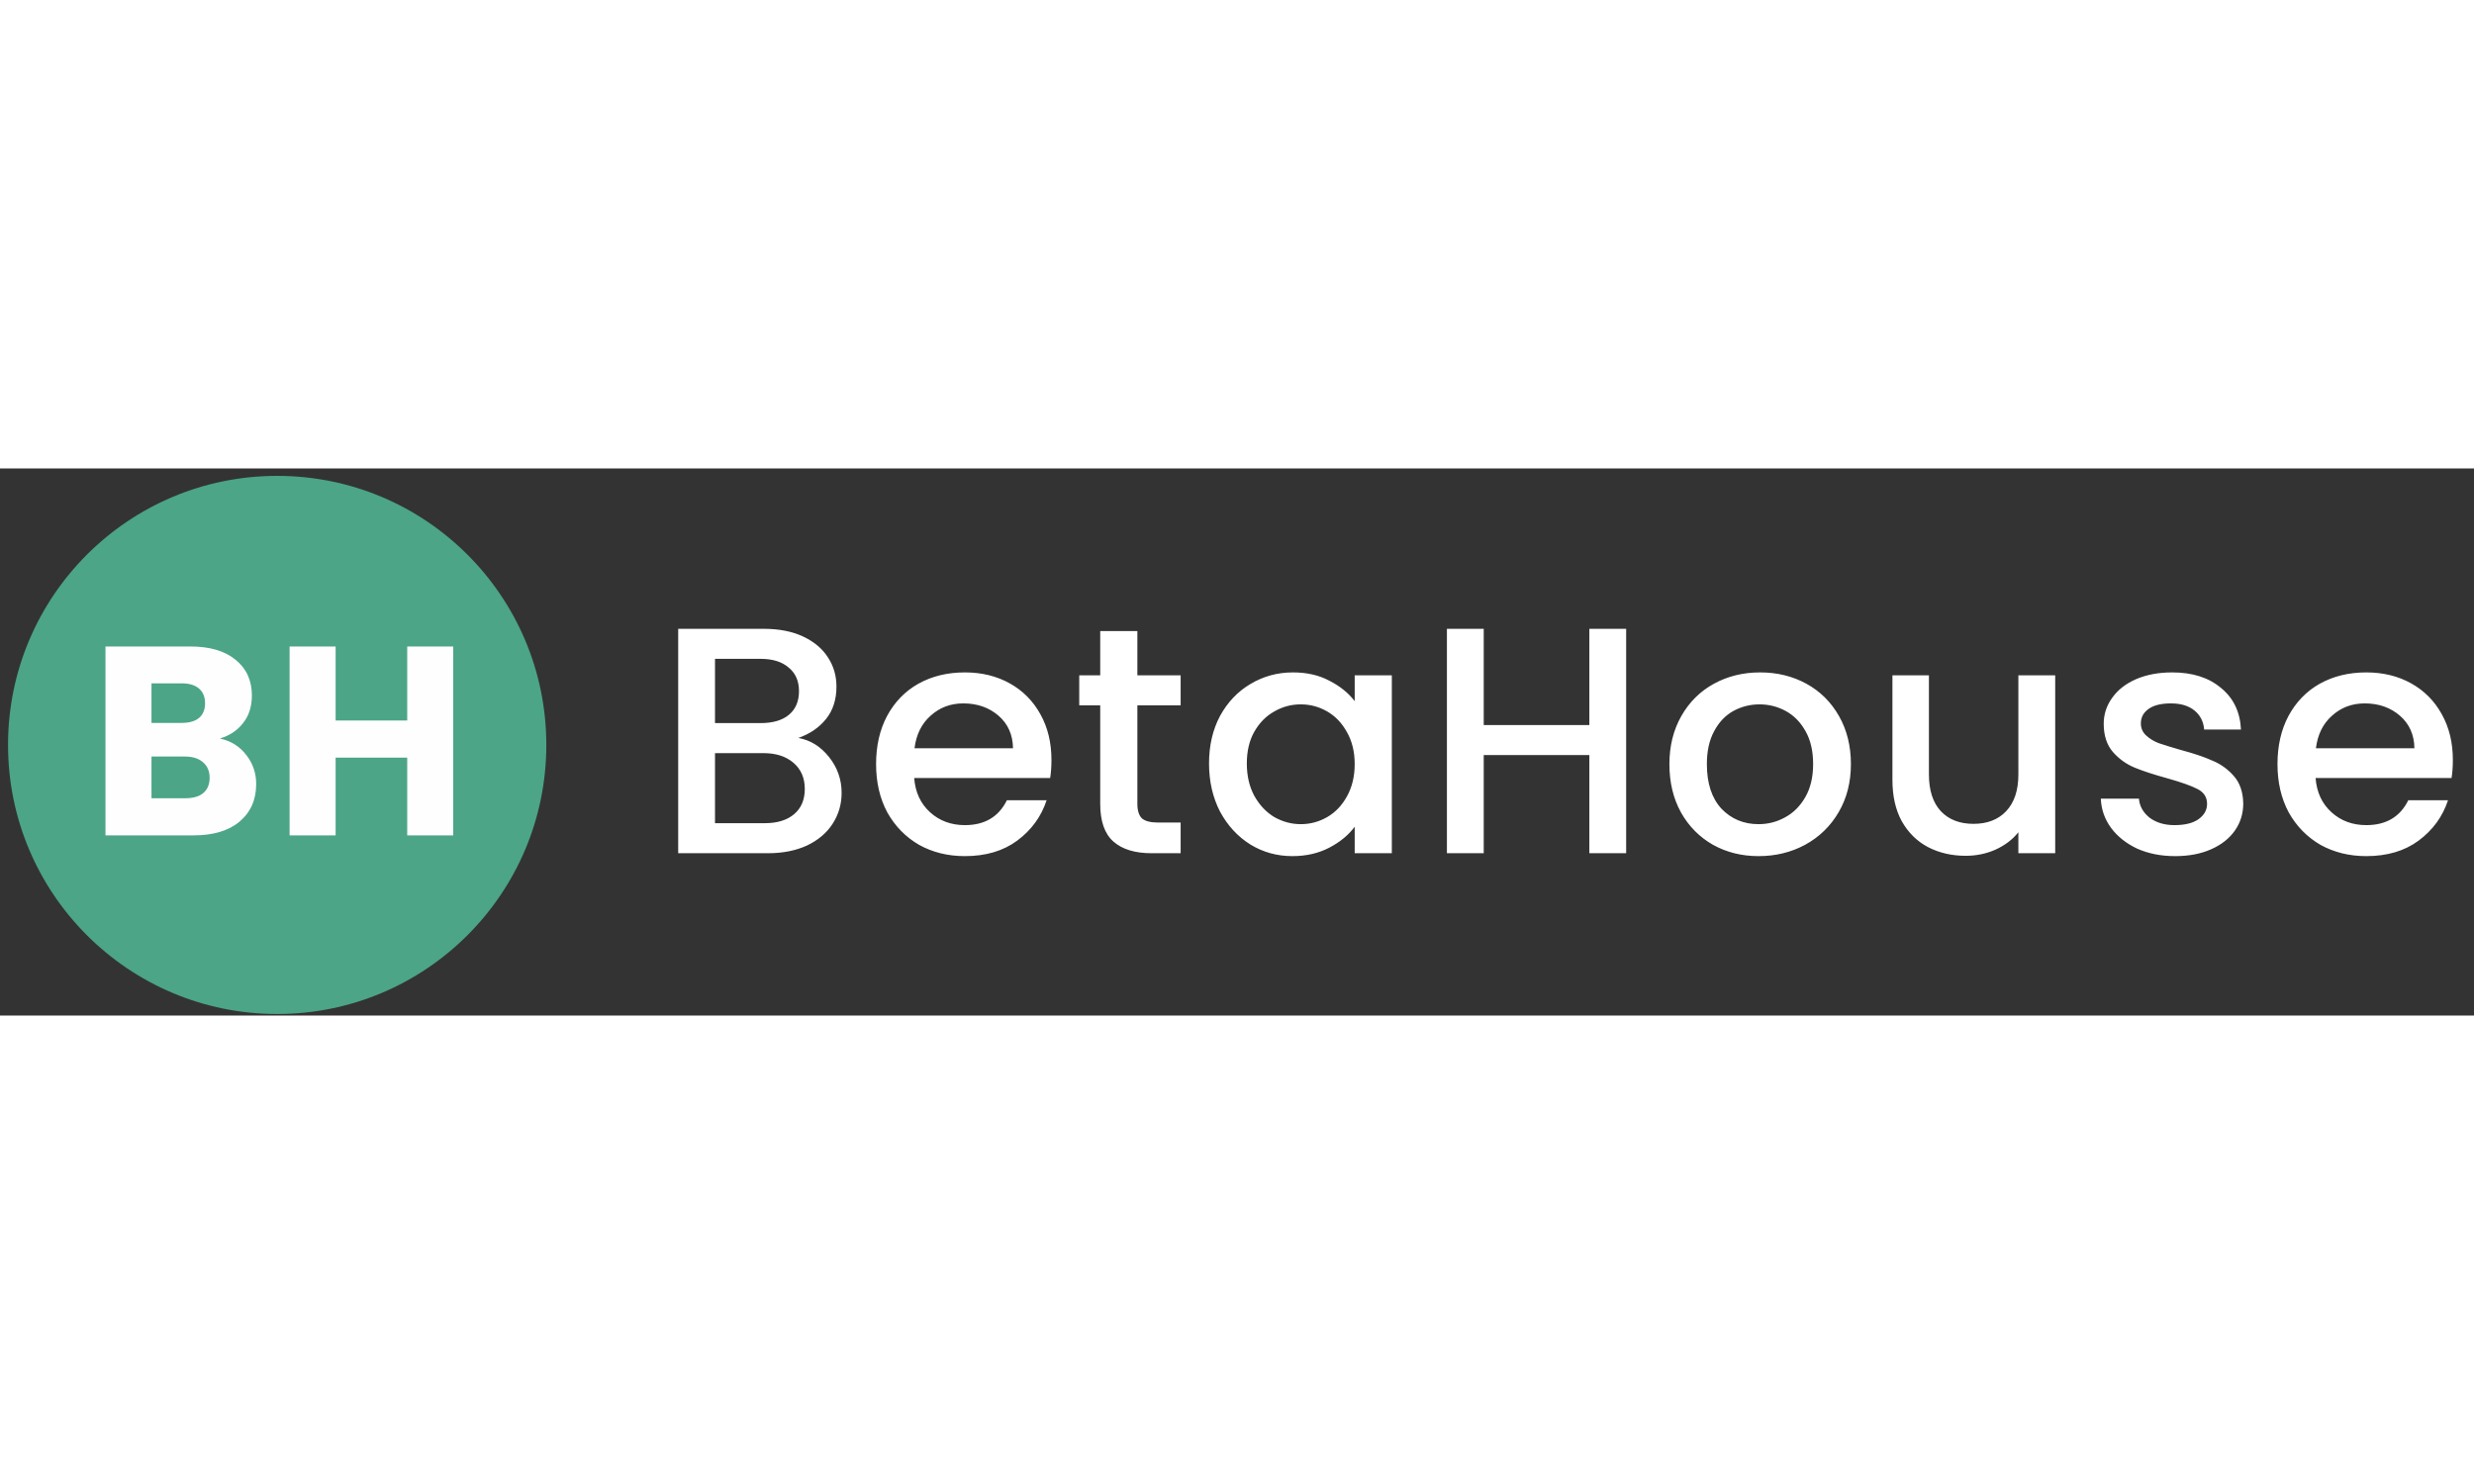 <svg width="100" height="60" viewBox="0 0 217 48" fill="none" xmlns="http://www.w3.org/2000/svg">
<rect x="0" y="0" width="217" height="48" fill="#333333" stroke="none"/>
<ellipse cx="24.312" cy="24.258" rx="23.607" ry="23.607" fill="#4BA586"/>
<path d="M70.024 23.645C71.081 23.833 71.978 24.39 72.715 25.316C73.451 26.241 73.82 27.289 73.82 28.46C73.82 29.461 73.555 30.368 73.027 31.18C72.517 31.973 71.771 32.606 70.789 33.078C69.807 33.531 68.664 33.758 67.361 33.758H59.486V14.07H66.993C68.334 14.07 69.486 14.296 70.449 14.75C71.412 15.203 72.139 15.817 72.63 16.591C73.121 17.346 73.367 18.196 73.367 19.14C73.367 20.273 73.064 21.218 72.46 21.973C71.856 22.729 71.044 23.286 70.024 23.645ZM62.715 22.341H66.71C67.767 22.341 68.589 22.105 69.174 21.633C69.778 21.142 70.081 20.444 70.081 19.537C70.081 18.649 69.778 17.96 69.174 17.469C68.589 16.959 67.767 16.704 66.71 16.704H62.715V22.341ZM67.078 31.123C68.173 31.123 69.032 30.859 69.656 30.33C70.279 29.801 70.59 29.065 70.59 28.12C70.59 27.157 70.26 26.392 69.599 25.826C68.938 25.259 68.06 24.976 66.965 24.976H62.715V31.123H67.078ZM92.225 25.571C92.225 26.156 92.187 26.685 92.112 27.157H80.186C80.28 28.404 80.743 29.404 81.574 30.16C82.404 30.915 83.424 31.293 84.633 31.293C86.37 31.293 87.598 30.566 88.316 29.112H91.8C91.328 30.547 90.469 31.727 89.222 32.653C87.995 33.559 86.465 34.013 84.633 34.013C83.141 34.013 81.8 33.682 80.61 33.021C79.44 32.341 78.514 31.397 77.834 30.188C77.173 28.961 76.843 27.544 76.843 25.939C76.843 24.334 77.164 22.927 77.806 21.718C78.467 20.491 79.383 19.546 80.554 18.886C81.744 18.224 83.103 17.894 84.633 17.894C86.106 17.894 87.419 18.215 88.571 18.857C89.723 19.499 90.62 20.406 91.262 21.577C91.904 22.729 92.225 24.06 92.225 25.571ZM88.854 24.551C88.835 23.361 88.41 22.407 87.579 21.69C86.748 20.972 85.719 20.613 84.491 20.613C83.377 20.613 82.423 20.972 81.63 21.69C80.837 22.389 80.365 23.342 80.214 24.551H88.854ZM99.761 20.783V29.423C99.761 30.009 99.893 30.434 100.157 30.698C100.441 30.944 100.913 31.066 101.574 31.066H103.557V33.758H101.007C99.553 33.758 98.439 33.418 97.664 32.738C96.89 32.058 96.503 30.953 96.503 29.423V20.783H94.662V18.149H96.503V14.268H99.761V18.149H103.557V20.783H99.761ZM106.047 25.882C106.047 24.315 106.368 22.927 107.01 21.718C107.671 20.51 108.558 19.575 109.673 18.914C110.806 18.234 112.052 17.894 113.412 17.894C114.639 17.894 115.706 18.14 116.613 18.631C117.538 19.103 118.275 19.698 118.823 20.415V18.149H122.08V33.758H118.823V31.435C118.275 32.171 117.529 32.785 116.585 33.276C115.64 33.767 114.564 34.013 113.355 34.013C112.014 34.013 110.787 33.673 109.673 32.993C108.558 32.294 107.671 31.331 107.01 30.103C106.368 28.857 106.047 27.45 106.047 25.882ZM118.823 25.939C118.823 24.863 118.596 23.928 118.143 23.135C117.708 22.341 117.132 21.737 116.415 21.322C115.697 20.906 114.923 20.698 114.092 20.698C113.261 20.698 112.487 20.906 111.769 21.322C111.051 21.718 110.466 22.313 110.013 23.106C109.578 23.881 109.361 24.806 109.361 25.882C109.361 26.959 109.578 27.903 110.013 28.715C110.466 29.527 111.051 30.151 111.769 30.585C112.505 31 113.28 31.208 114.092 31.208C114.923 31.208 115.697 31 116.415 30.585C117.132 30.169 117.708 29.565 118.143 28.772C118.596 27.96 118.823 27.015 118.823 25.939ZM142.634 14.07V33.758H139.405V25.146H130.141V33.758H126.912V14.07H130.141V22.511H139.405V14.07H142.634ZM154.246 34.013C152.773 34.013 151.441 33.682 150.252 33.021C149.062 32.341 148.127 31.397 147.447 30.188C146.767 28.961 146.427 27.544 146.427 25.939C146.427 24.353 146.777 22.946 147.476 21.718C148.174 20.491 149.128 19.546 150.337 18.886C151.545 18.224 152.896 17.894 154.388 17.894C155.88 17.894 157.23 18.224 158.438 18.886C159.647 19.546 160.601 20.491 161.3 21.718C161.998 22.946 162.348 24.353 162.348 25.939C162.348 27.525 161.989 28.932 161.271 30.16C160.554 31.387 159.572 32.341 158.325 33.021C157.098 33.682 155.738 34.013 154.246 34.013ZM154.246 31.208C155.077 31.208 155.851 31.01 156.569 30.613C157.305 30.217 157.9 29.622 158.353 28.828C158.807 28.035 159.033 27.072 159.033 25.939C159.033 24.806 158.816 23.852 158.382 23.078C157.947 22.285 157.371 21.69 156.654 21.293C155.936 20.897 155.162 20.698 154.331 20.698C153.5 20.698 152.726 20.897 152.008 21.293C151.309 21.69 150.752 22.285 150.337 23.078C149.921 23.852 149.713 24.806 149.713 25.939C149.713 27.62 150.138 28.923 150.988 29.848C151.857 30.755 152.943 31.208 154.246 31.208ZM180.266 18.149V33.758H177.036V31.916C176.527 32.558 175.856 33.068 175.025 33.446C174.213 33.805 173.344 33.984 172.419 33.984C171.192 33.984 170.087 33.729 169.105 33.219C168.142 32.709 167.377 31.954 166.81 30.953C166.262 29.952 165.989 28.744 165.989 27.327V18.149H169.19V26.846C169.19 28.243 169.539 29.32 170.238 30.075C170.937 30.811 171.89 31.18 173.099 31.18C174.308 31.18 175.261 30.811 175.96 30.075C176.678 29.32 177.036 28.243 177.036 26.846V18.149H180.266ZM190.782 34.013C189.555 34.013 188.45 33.795 187.468 33.361C186.505 32.908 185.74 32.303 185.174 31.548C184.607 30.774 184.305 29.914 184.267 28.97H187.61C187.666 29.631 187.978 30.188 188.545 30.642C189.13 31.076 189.857 31.293 190.726 31.293C191.632 31.293 192.331 31.123 192.822 30.783C193.332 30.424 193.587 29.971 193.587 29.423C193.587 28.838 193.304 28.404 192.737 28.12C192.189 27.837 191.311 27.525 190.103 27.186C188.932 26.864 187.978 26.553 187.242 26.251C186.505 25.948 185.863 25.486 185.315 24.863C184.786 24.239 184.522 23.418 184.522 22.398C184.522 21.567 184.768 20.812 185.259 20.132C185.75 19.433 186.448 18.886 187.355 18.489C188.28 18.092 189.338 17.894 190.528 17.894C192.303 17.894 193.729 18.347 194.805 19.254C195.9 20.141 196.486 21.359 196.561 22.908H193.332C193.275 22.209 192.992 21.652 192.482 21.237C191.972 20.821 191.283 20.613 190.414 20.613C189.564 20.613 188.913 20.774 188.46 21.095C188.006 21.416 187.78 21.841 187.78 22.37C187.78 22.785 187.931 23.135 188.233 23.418C188.535 23.701 188.903 23.928 189.338 24.098C189.772 24.249 190.414 24.447 191.264 24.693C192.397 24.995 193.323 25.306 194.04 25.628C194.777 25.93 195.409 26.383 195.938 26.987C196.467 27.591 196.741 28.394 196.76 29.395C196.76 30.283 196.514 31.076 196.023 31.775C195.532 32.473 194.833 33.021 193.927 33.418C193.039 33.814 191.991 34.013 190.782 34.013ZM215.145 25.571C215.145 26.156 215.107 26.685 215.031 27.157H203.105C203.2 28.404 203.663 29.404 204.494 30.16C205.324 30.915 206.344 31.293 207.553 31.293C209.29 31.293 210.518 30.566 211.236 29.112H214.72C214.248 30.547 213.388 31.727 212.142 32.653C210.915 33.559 209.385 34.013 207.553 34.013C206.061 34.013 204.72 33.682 203.53 33.021C202.36 32.341 201.434 31.397 200.754 30.188C200.093 28.961 199.763 27.544 199.763 25.939C199.763 24.334 200.084 22.927 200.726 21.718C201.387 20.491 202.303 19.546 203.474 18.886C204.664 18.224 206.023 17.894 207.553 17.894C209.026 17.894 210.339 18.215 211.491 18.857C212.643 19.499 213.54 20.406 214.182 21.577C214.824 22.729 215.145 24.06 215.145 25.571ZM211.774 24.551C211.755 23.361 211.33 22.407 210.499 21.69C209.668 20.972 208.639 20.613 207.411 20.613C206.297 20.613 205.343 20.972 204.55 21.69C203.757 22.389 203.285 23.342 203.134 24.551H211.774Z" fill="white"/>
<path d="M19.284 23.694C20.244 23.898 21.015 24.378 21.597 25.134C22.18 25.873 22.471 26.723 22.471 27.683C22.471 29.068 21.983 30.17 21.007 30.988C20.047 31.791 18.702 32.192 16.971 32.192H9.251V15.62H16.711C18.395 15.62 19.709 16.006 20.653 16.777C21.613 17.548 22.093 18.595 22.093 19.917C22.093 20.892 21.834 21.703 21.314 22.348C20.811 22.994 20.134 23.442 19.284 23.694ZM13.288 22.325H15.932C16.593 22.325 17.096 22.183 17.443 21.9C17.805 21.601 17.986 21.168 17.986 20.601C17.986 20.035 17.805 19.602 17.443 19.303C17.096 19.004 16.593 18.854 15.932 18.854H13.288V22.325ZM16.262 28.934C16.939 28.934 17.458 28.785 17.82 28.486C18.198 28.171 18.387 27.723 18.387 27.14C18.387 26.558 18.19 26.102 17.797 25.771C17.419 25.441 16.892 25.275 16.215 25.275H13.288V28.934H16.262ZM39.755 15.62V32.192H35.718V25.37H29.439V32.192H25.402V15.62H29.439V22.112H35.718V15.62H39.755Z" fill="#FEFEFF"/>
</svg>
